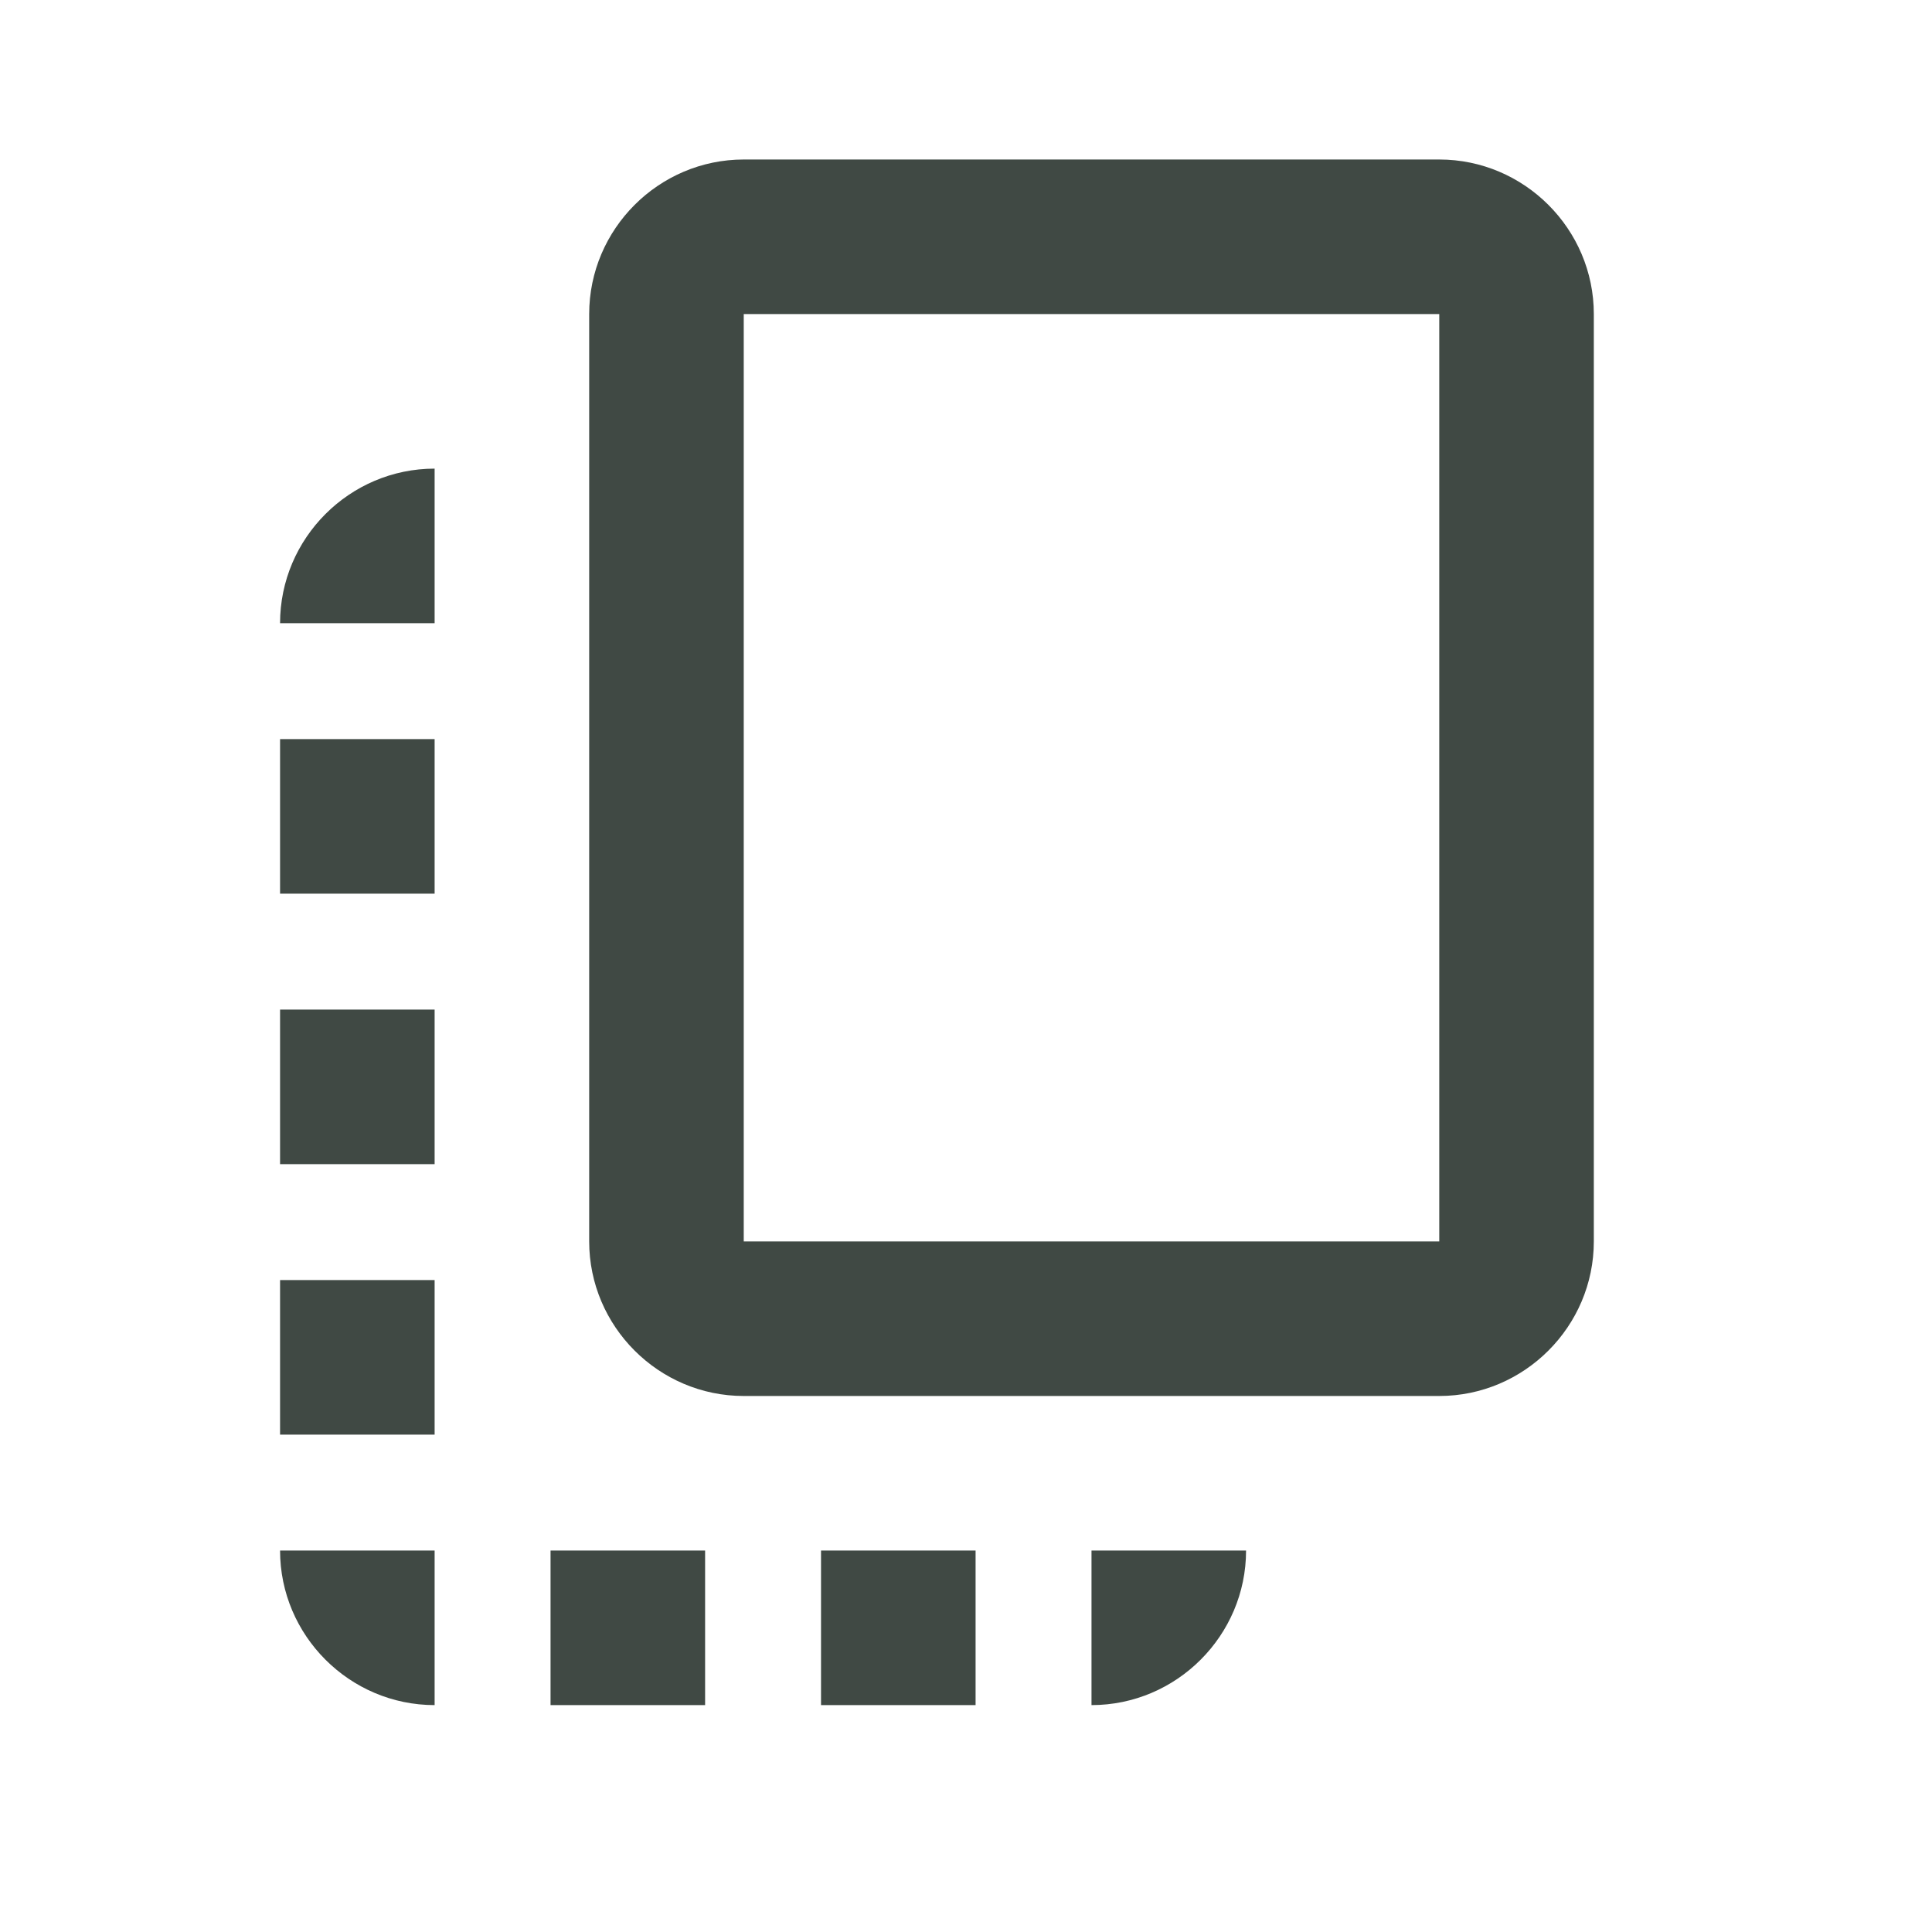 <svg width="25" height="25" viewBox="0 0 25 25" fill="none" xmlns="http://www.w3.org/2000/svg">
<path d="M18.624 2.064H9.624C8.524 2.064 7.624 2.964 7.624 4.064V16.064C7.624 17.164 8.524 18.064 9.624 18.064H18.624C19.724 18.064 20.624 17.164 20.624 16.064V4.064C20.624 2.964 19.724 2.064 18.624 2.064ZM18.624 16.064H9.624V4.064H18.624V16.064ZM3.624 15.064V13.064H5.624V15.064H3.624ZM3.624 9.564H5.624V11.564H3.624V9.564ZM10.624 20.064H12.624V22.064H10.624V20.064ZM3.624 18.564V16.564H5.624V18.564H3.624ZM5.624 22.064C4.524 22.064 3.624 21.164 3.624 20.064H5.624V22.064ZM9.124 22.064H7.124V20.064H9.124V22.064ZM14.124 22.064V20.064H16.124C16.124 21.164 15.224 22.064 14.124 22.064ZM5.624 6.064V8.064H3.624C3.624 6.964 4.524 6.064 5.624 6.064Z" fill="#404944"/>
</svg>
